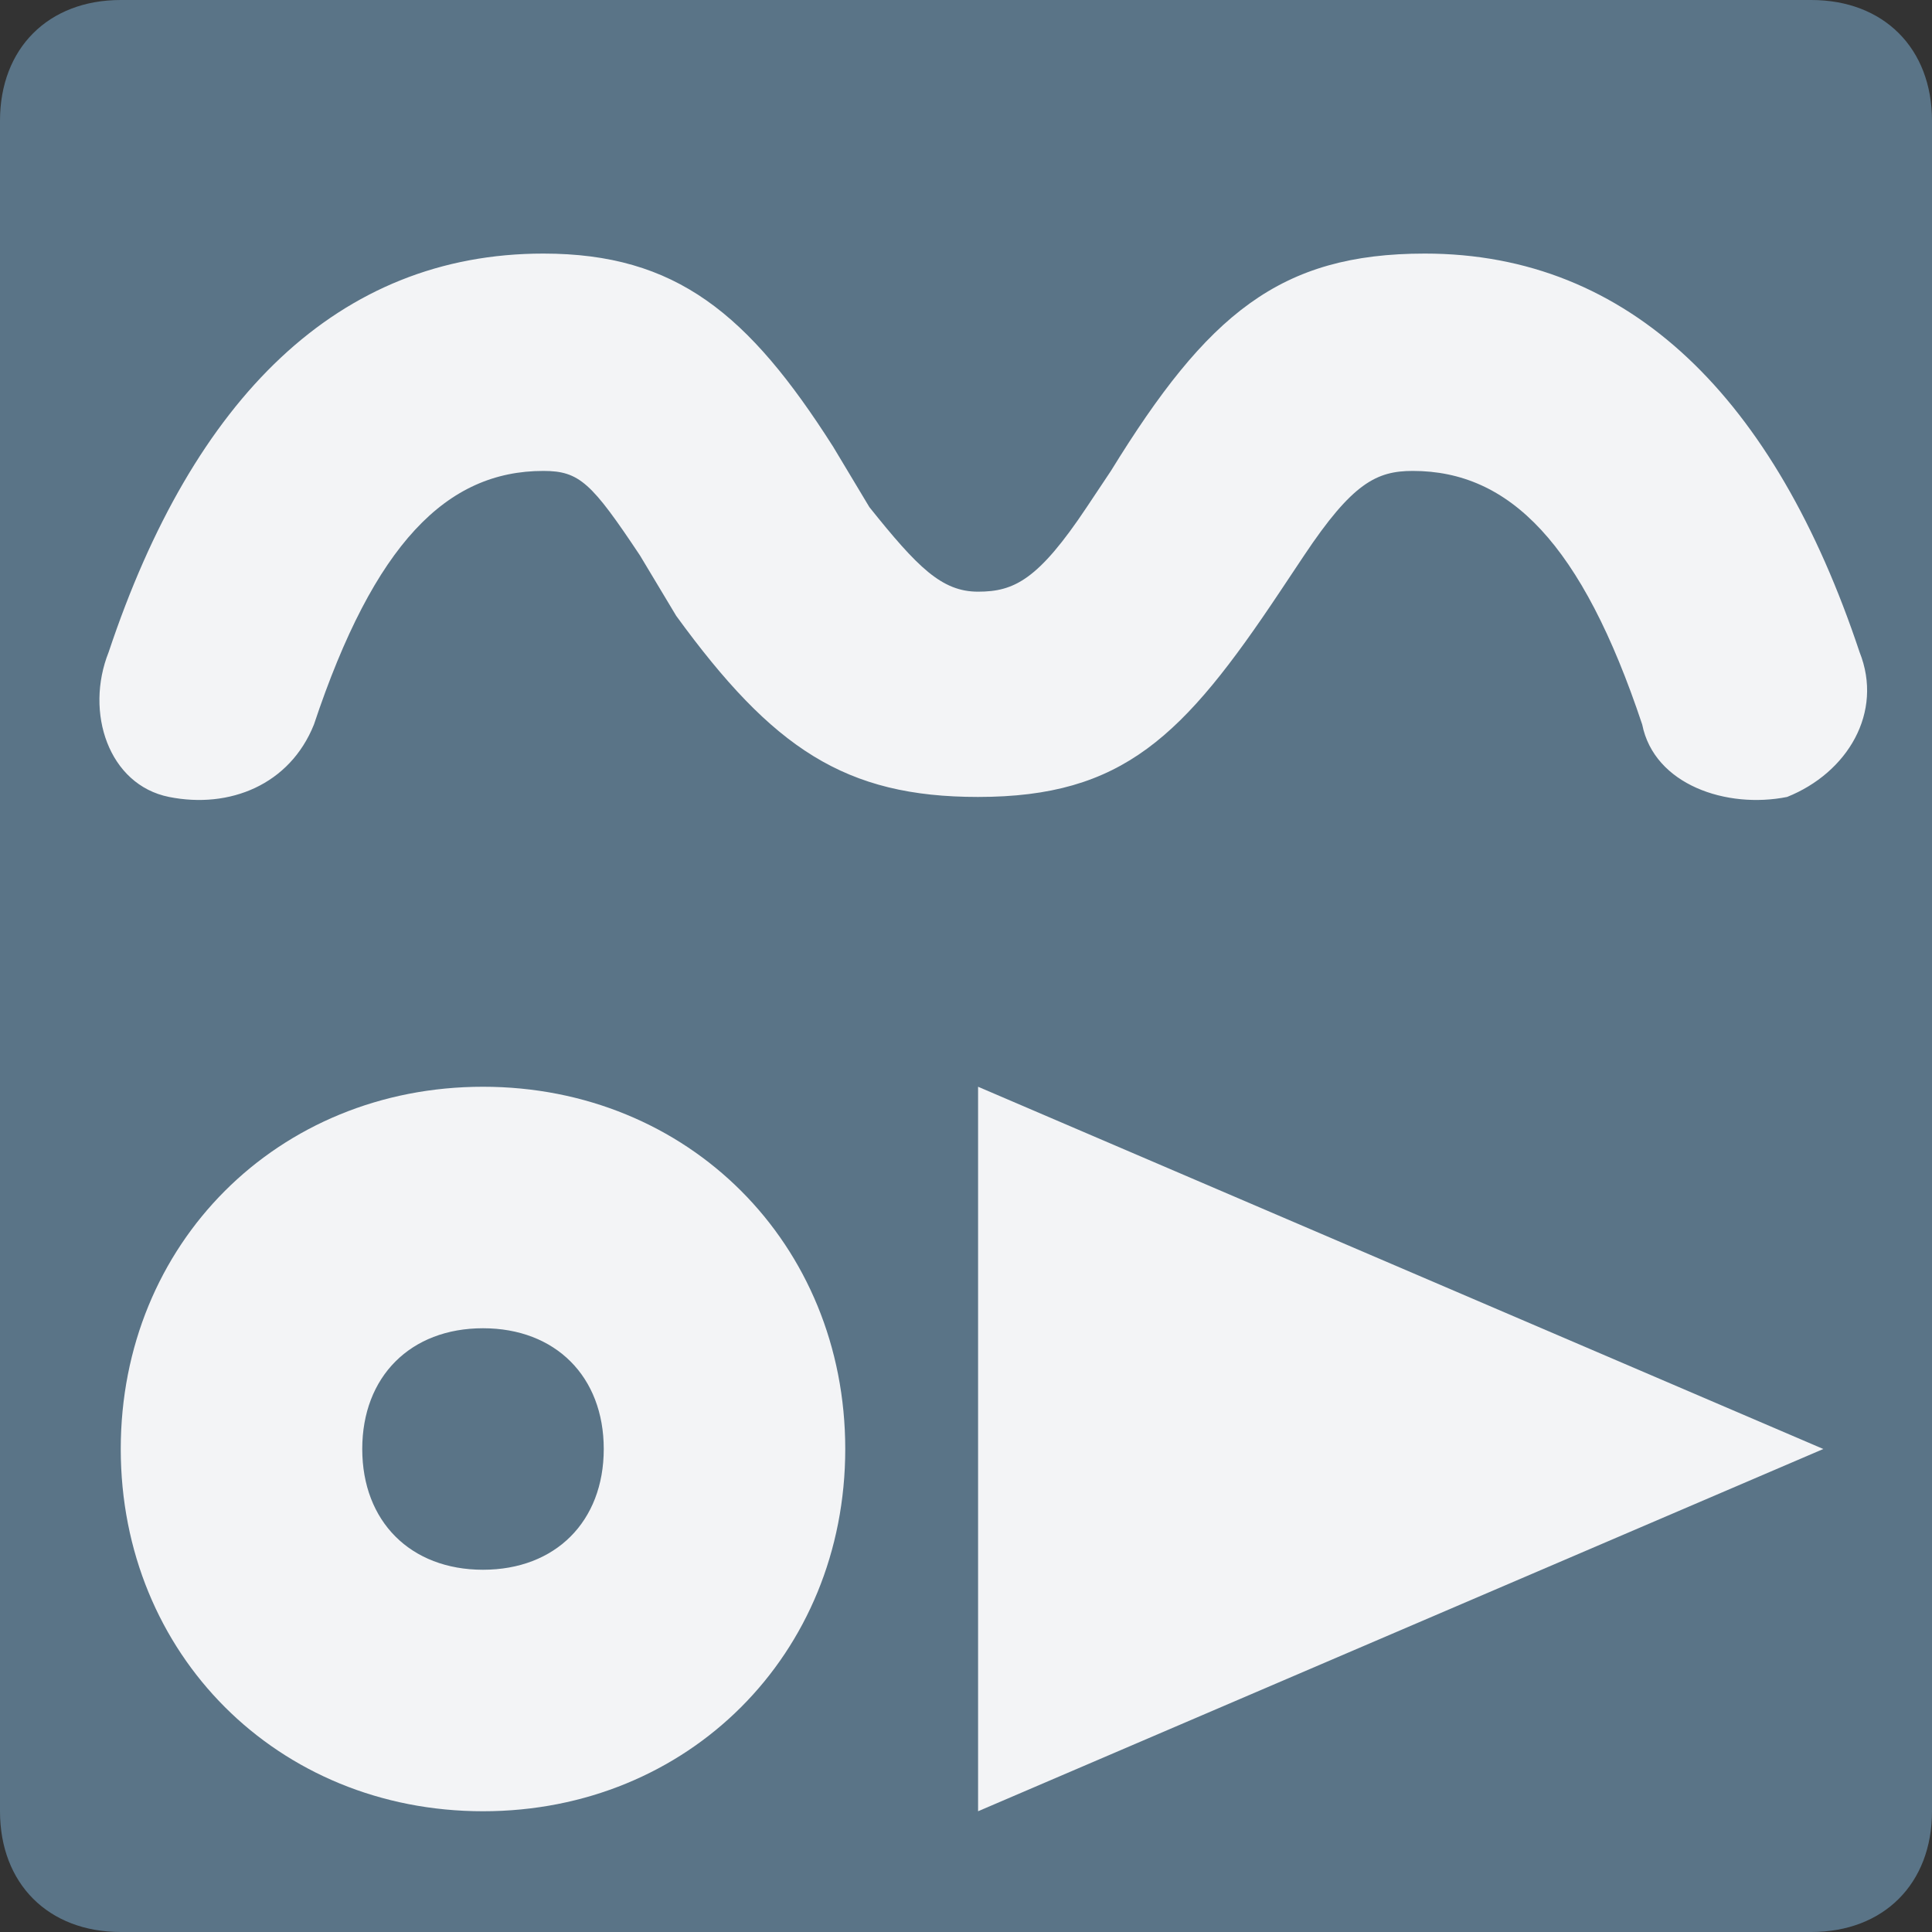 <?xml version="1.0" encoding="utf-8"?>
<!-- Generator: Adobe Illustrator 25.2.3, SVG Export Plug-In . SVG Version: 6.00 Build 0)  -->
<svg version="1.2" baseProfile="tiny" xmlns="http://www.w3.org/2000/svg" xmlns:xlink="http://www.w3.org/1999/xlink" x="0px"
	 y="0px" viewBox="0 0 16 16" overflow="visible" xml:space="preserve">
<rect x="0" y="0" width="16" height="16" fill="#333333" stroke="none"/>
<g id="Normal">
	<path fill="#697882" d="M4,9c1.7,0,3,1.3,3,3s-1.3,3-3,3s-3-1.3-3-3S2.3,9,4,9z M4,11c-0.6,0-1,0.4-1,1s0.4,1,1,1s1-0.4,1-1
		S4.6,11,4,11z"/>
	<g id="Layer_2">
		<polygon fill="#697882" points="8.1,9 15.1,12 8.1,15 		"/>
	</g>
	<path id="Shape_1_" fill="#697882" d="M13.6,6c-0.5-1.5-1.1-2.1-1.9-2.1c-0.3,0-0.5,0.1-0.9,0.7l-0.2,0.3C9.8,6.1,9.3,6.6,8.1,6.6
		C7,6.6,6.4,6.2,5.6,5.1L5.3,4.6C4.9,4,4.8,3.9,4.5,3.9C3.7,3.9,3.1,4.5,2.6,6C2.4,6.5,1.9,6.7,1.4,6.6S0.7,5.9,0.9,5.4
		c0.7-2.1,1.9-3.3,3.6-3.3c1.1,0,1.7,0.5,2.4,1.6l0.3,0.5c0.4,0.5,0.6,0.7,0.9,0.7c0.3,0,0.5-0.1,0.9-0.7l0.2-0.3
		c0.8-1.3,1.4-1.8,2.6-1.8c1.7,0,2.9,1.2,3.6,3.3c0.2,0.5-0.1,1-0.6,1.2C14.3,6.7,13.7,6.5,13.6,6L13.6,6z"/>
</g>
<g id="Active">
	<path fill="#5A7487" d="M15,16H1c-0.6,0-1-0.4-1-1L0,1c0-0.6,0.4-1,1-1l14,0c0.6,0,1,0.4,1,1v14C16,15.6,15.6,16,15,16z"/>
	<g id="Layer_4">
		<path fill="#F3F4F6" d="M4,9c1.7,0,3,1.3,3,3s-1.3,3-3,3s-3-1.3-3-3S2.3,9,4,9z M4,11c-0.6,0-1,0.4-1,1s0.4,1,1,1s1-0.4,1-1
			S4.6,11,4,11z"/>
		<polygon fill="#F3F4F6" points="8.1,9 15.1,12 8.1,15 		"/>
		<path id="Shape_2_" fill="#F3F4F6" d="M13.6,6c-0.5-1.5-1.1-2.1-1.9-2.1c-0.3,0-0.5,0.1-0.9,0.7l-0.2,0.3C9.8,6.1,9.3,6.6,8.1,6.6
			C7,6.6,6.4,6.2,5.6,5.1L5.3,4.6C4.9,4,4.8,3.9,4.5,3.9C3.7,3.9,3.1,4.5,2.6,6C2.4,6.5,1.9,6.7,1.4,6.6S0.7,5.9,0.9,5.4
			c0.7-2.1,1.9-3.3,3.6-3.3c1.1,0,1.7,0.5,2.4,1.6l0.3,0.5c0.4,0.5,0.6,0.7,0.9,0.7c0.3,0,0.5-0.1,0.9-0.7l0.2-0.3
			c0.8-1.3,1.4-1.8,2.6-1.8c1.7,0,2.9,1.2,3.6,3.3c0.2,0.5-0.1,1-0.6,1.2C14.3,6.7,13.7,6.5,13.6,6L13.6,6z"/>
	</g>
</g>
</svg>
